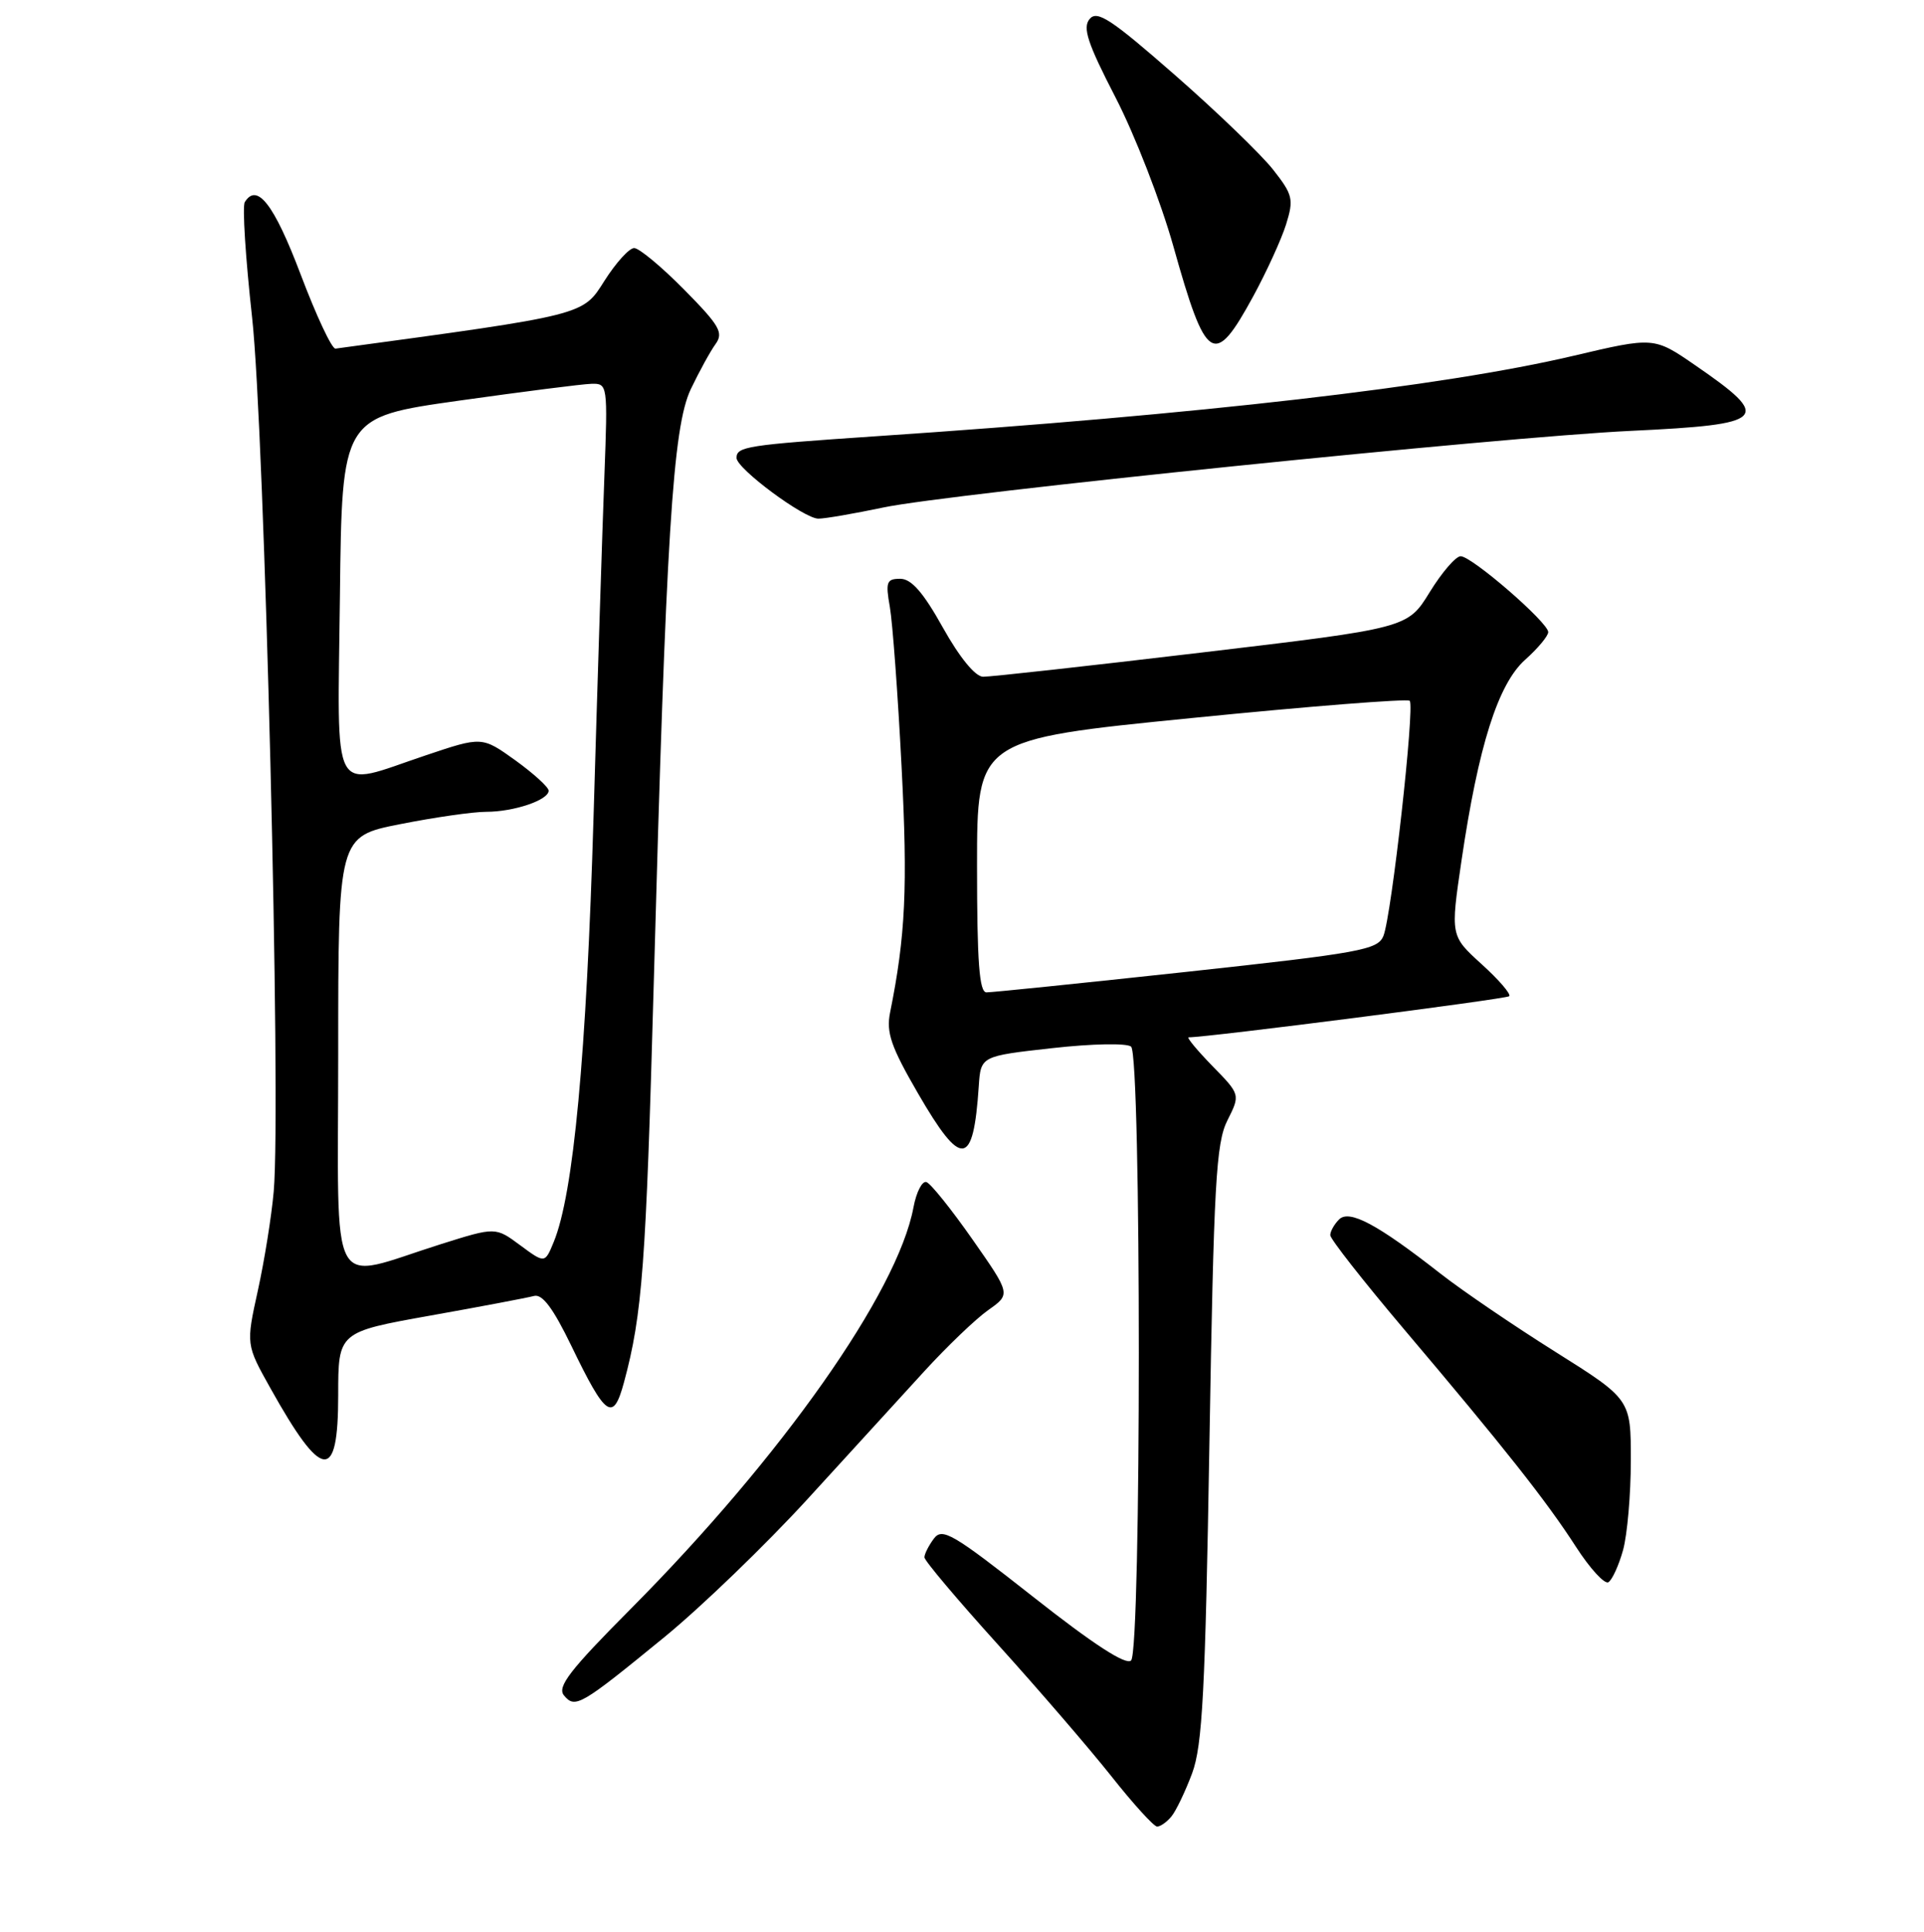 <?xml version="1.0" encoding="UTF-8" standalone="no"?>
<!DOCTYPE svg PUBLIC "-//W3C//DTD SVG 1.1//EN" "http://www.w3.org/Graphics/SVG/1.1/DTD/svg11.dtd" >
<svg xmlns="http://www.w3.org/2000/svg" xmlns:xlink="http://www.w3.org/1999/xlink" version="1.1" viewBox="0 0 256 257">
 <g >
 <path fill="currentColor"
d=" M 155.86 241.66 C 156.47 240.93 157.71 238.34 158.62 235.91 C 159.99 232.22 160.37 225.01 160.92 192.00 C 161.50 157.45 161.80 152.07 163.31 149.06 C 165.04 145.62 165.04 145.62 161.31 141.81 C 159.27 139.71 157.85 138.00 158.16 138.00 C 160.74 138.00 200.43 132.91 200.81 132.53 C 201.08 132.26 199.43 130.34 197.14 128.27 C 192.99 124.50 192.99 124.50 194.46 114.50 C 196.71 99.23 199.32 91.00 202.93 87.77 C 204.62 86.26 206.00 84.61 206.00 84.09 C 206.00 82.81 195.83 74.00 194.35 74.00 C 193.70 74.00 191.85 76.15 190.23 78.78 C 187.29 83.56 187.29 83.56 159.89 86.81 C 144.83 88.60 131.73 90.05 130.80 90.03 C 129.76 90.01 127.68 87.47 125.46 83.50 C 122.84 78.80 121.26 77.00 119.78 77.00 C 117.97 77.00 117.81 77.42 118.40 80.75 C 118.76 82.81 119.47 92.38 119.96 102.00 C 120.79 118.05 120.49 124.49 118.43 134.71 C 117.90 137.36 118.55 139.26 122.14 145.45 C 127.95 155.48 129.51 155.30 130.23 144.50 C 130.50 140.50 130.50 140.50 140.00 139.44 C 145.36 138.84 149.94 138.76 150.50 139.24 C 151.87 140.43 151.87 219.53 150.50 220.90 C 149.83 221.57 145.52 218.78 137.50 212.46 C 126.75 204.00 125.37 203.19 124.25 204.70 C 123.56 205.63 123.00 206.74 123.00 207.18 C 123.00 207.62 127.39 212.82 132.75 218.75 C 138.11 224.68 144.90 232.56 147.84 236.26 C 150.77 239.97 153.53 243.00 153.96 243.00 C 154.40 243.00 155.25 242.40 155.86 241.66 Z  M 88.42 217.78 C 93.32 213.77 101.87 205.52 107.42 199.46 C 112.96 193.39 119.97 185.72 123.00 182.41 C 126.03 179.10 129.85 175.44 131.50 174.28 C 134.49 172.17 134.49 172.17 129.39 164.88 C 126.59 160.88 123.83 157.44 123.27 157.26 C 122.70 157.07 121.92 158.59 121.54 160.64 C 119.42 171.94 104.02 193.80 84.01 213.95 C 75.80 222.20 74.10 224.41 75.04 225.55 C 76.53 227.34 77.23 226.93 88.42 217.78 Z  M 215.96 206.21 C 216.52 204.17 216.99 198.82 216.99 194.33 C 217.00 186.16 217.00 186.16 206.93 179.83 C 201.39 176.35 194.53 171.68 191.68 169.45 C 183.27 162.86 179.53 160.87 178.17 162.23 C 177.53 162.87 177.00 163.81 177.00 164.32 C 177.00 164.83 181.39 170.42 186.75 176.76 C 200.16 192.60 205.70 199.60 209.69 205.78 C 211.56 208.68 213.51 210.80 214.01 210.49 C 214.51 210.18 215.39 208.26 215.96 206.21 Z  M 45.00 185.61 C 45.00 177.21 45.00 177.21 57.25 175.02 C 63.99 173.82 70.20 172.64 71.05 172.41 C 72.16 172.11 73.60 174.04 76.03 179.06 C 80.62 188.56 81.59 189.22 83.03 183.88 C 85.47 174.84 85.95 168.31 86.98 131.00 C 88.62 71.08 89.51 56.83 91.92 51.76 C 93.04 49.42 94.52 46.72 95.21 45.77 C 96.30 44.26 95.75 43.31 91.02 38.52 C 88.02 35.48 85.03 33.00 84.38 33.00 C 83.72 33.00 81.95 34.96 80.43 37.35 C 77.51 41.97 78.02 41.85 44.64 46.38 C 44.16 46.45 42.08 42.00 40.00 36.50 C 36.47 27.18 34.20 24.25 32.57 26.89 C 32.23 27.44 32.67 34.33 33.54 42.20 C 35.20 57.13 37.43 146.96 36.42 158.50 C 36.13 161.80 35.18 167.73 34.31 171.68 C 32.73 178.87 32.73 178.87 35.98 184.68 C 42.88 197.03 45.00 197.25 45.00 185.61 Z  M 117.50 67.52 C 126.14 65.68 199.92 58.12 217.00 57.32 C 235.17 56.46 235.90 55.71 225.57 48.60 C 220.07 44.81 220.07 44.81 209.29 47.35 C 191.98 51.42 159.84 55.13 116.50 58.04 C 99.35 59.20 98.00 59.41 98.00 60.92 C 98.00 62.34 106.98 69.00 108.89 69.00 C 109.78 69.00 113.65 68.33 117.50 67.52 Z  M 166.74 39.44 C 168.52 36.17 170.49 31.86 171.12 29.86 C 172.16 26.50 172.03 25.92 169.38 22.55 C 167.79 20.54 161.93 14.88 156.34 9.99 C 147.83 2.54 145.98 1.32 144.98 2.53 C 144.02 3.68 144.70 5.75 148.44 12.99 C 151.00 17.95 154.45 26.83 156.11 32.72 C 160.49 48.33 161.53 48.99 166.74 39.44 Z  M 130.00 115.19 C 130.00 98.37 130.00 98.37 158.51 95.53 C 174.18 93.96 187.26 92.93 187.57 93.23 C 188.27 93.94 185.16 121.82 184.07 124.52 C 183.32 126.36 181.02 126.78 157.88 129.29 C 143.92 130.80 131.94 132.03 131.25 132.02 C 130.30 132.01 130.00 127.96 130.00 115.19 Z  M 45.00 140.22 C 45.00 111.27 45.00 111.27 53.25 109.64 C 57.79 108.74 62.93 108.00 64.68 108.00 C 68.37 108.00 73.00 106.44 73.00 105.19 C 73.00 104.72 71.00 102.91 68.57 101.15 C 64.13 97.97 64.13 97.97 56.64 100.49 C 43.84 104.78 44.92 106.79 45.23 79.25 C 45.50 55.50 45.50 55.50 61.00 53.31 C 69.53 52.11 77.48 51.09 78.69 51.06 C 80.85 51.00 80.87 51.16 80.42 63.25 C 80.16 69.99 79.51 90.35 78.98 108.50 C 78.03 140.48 76.31 158.82 73.68 165.22 C 72.50 168.09 72.50 168.09 69.21 165.66 C 65.93 163.23 65.93 163.23 58.71 165.50 C 43.46 170.30 45.00 173.15 45.00 140.22 Z "/>
</g>
</svg>